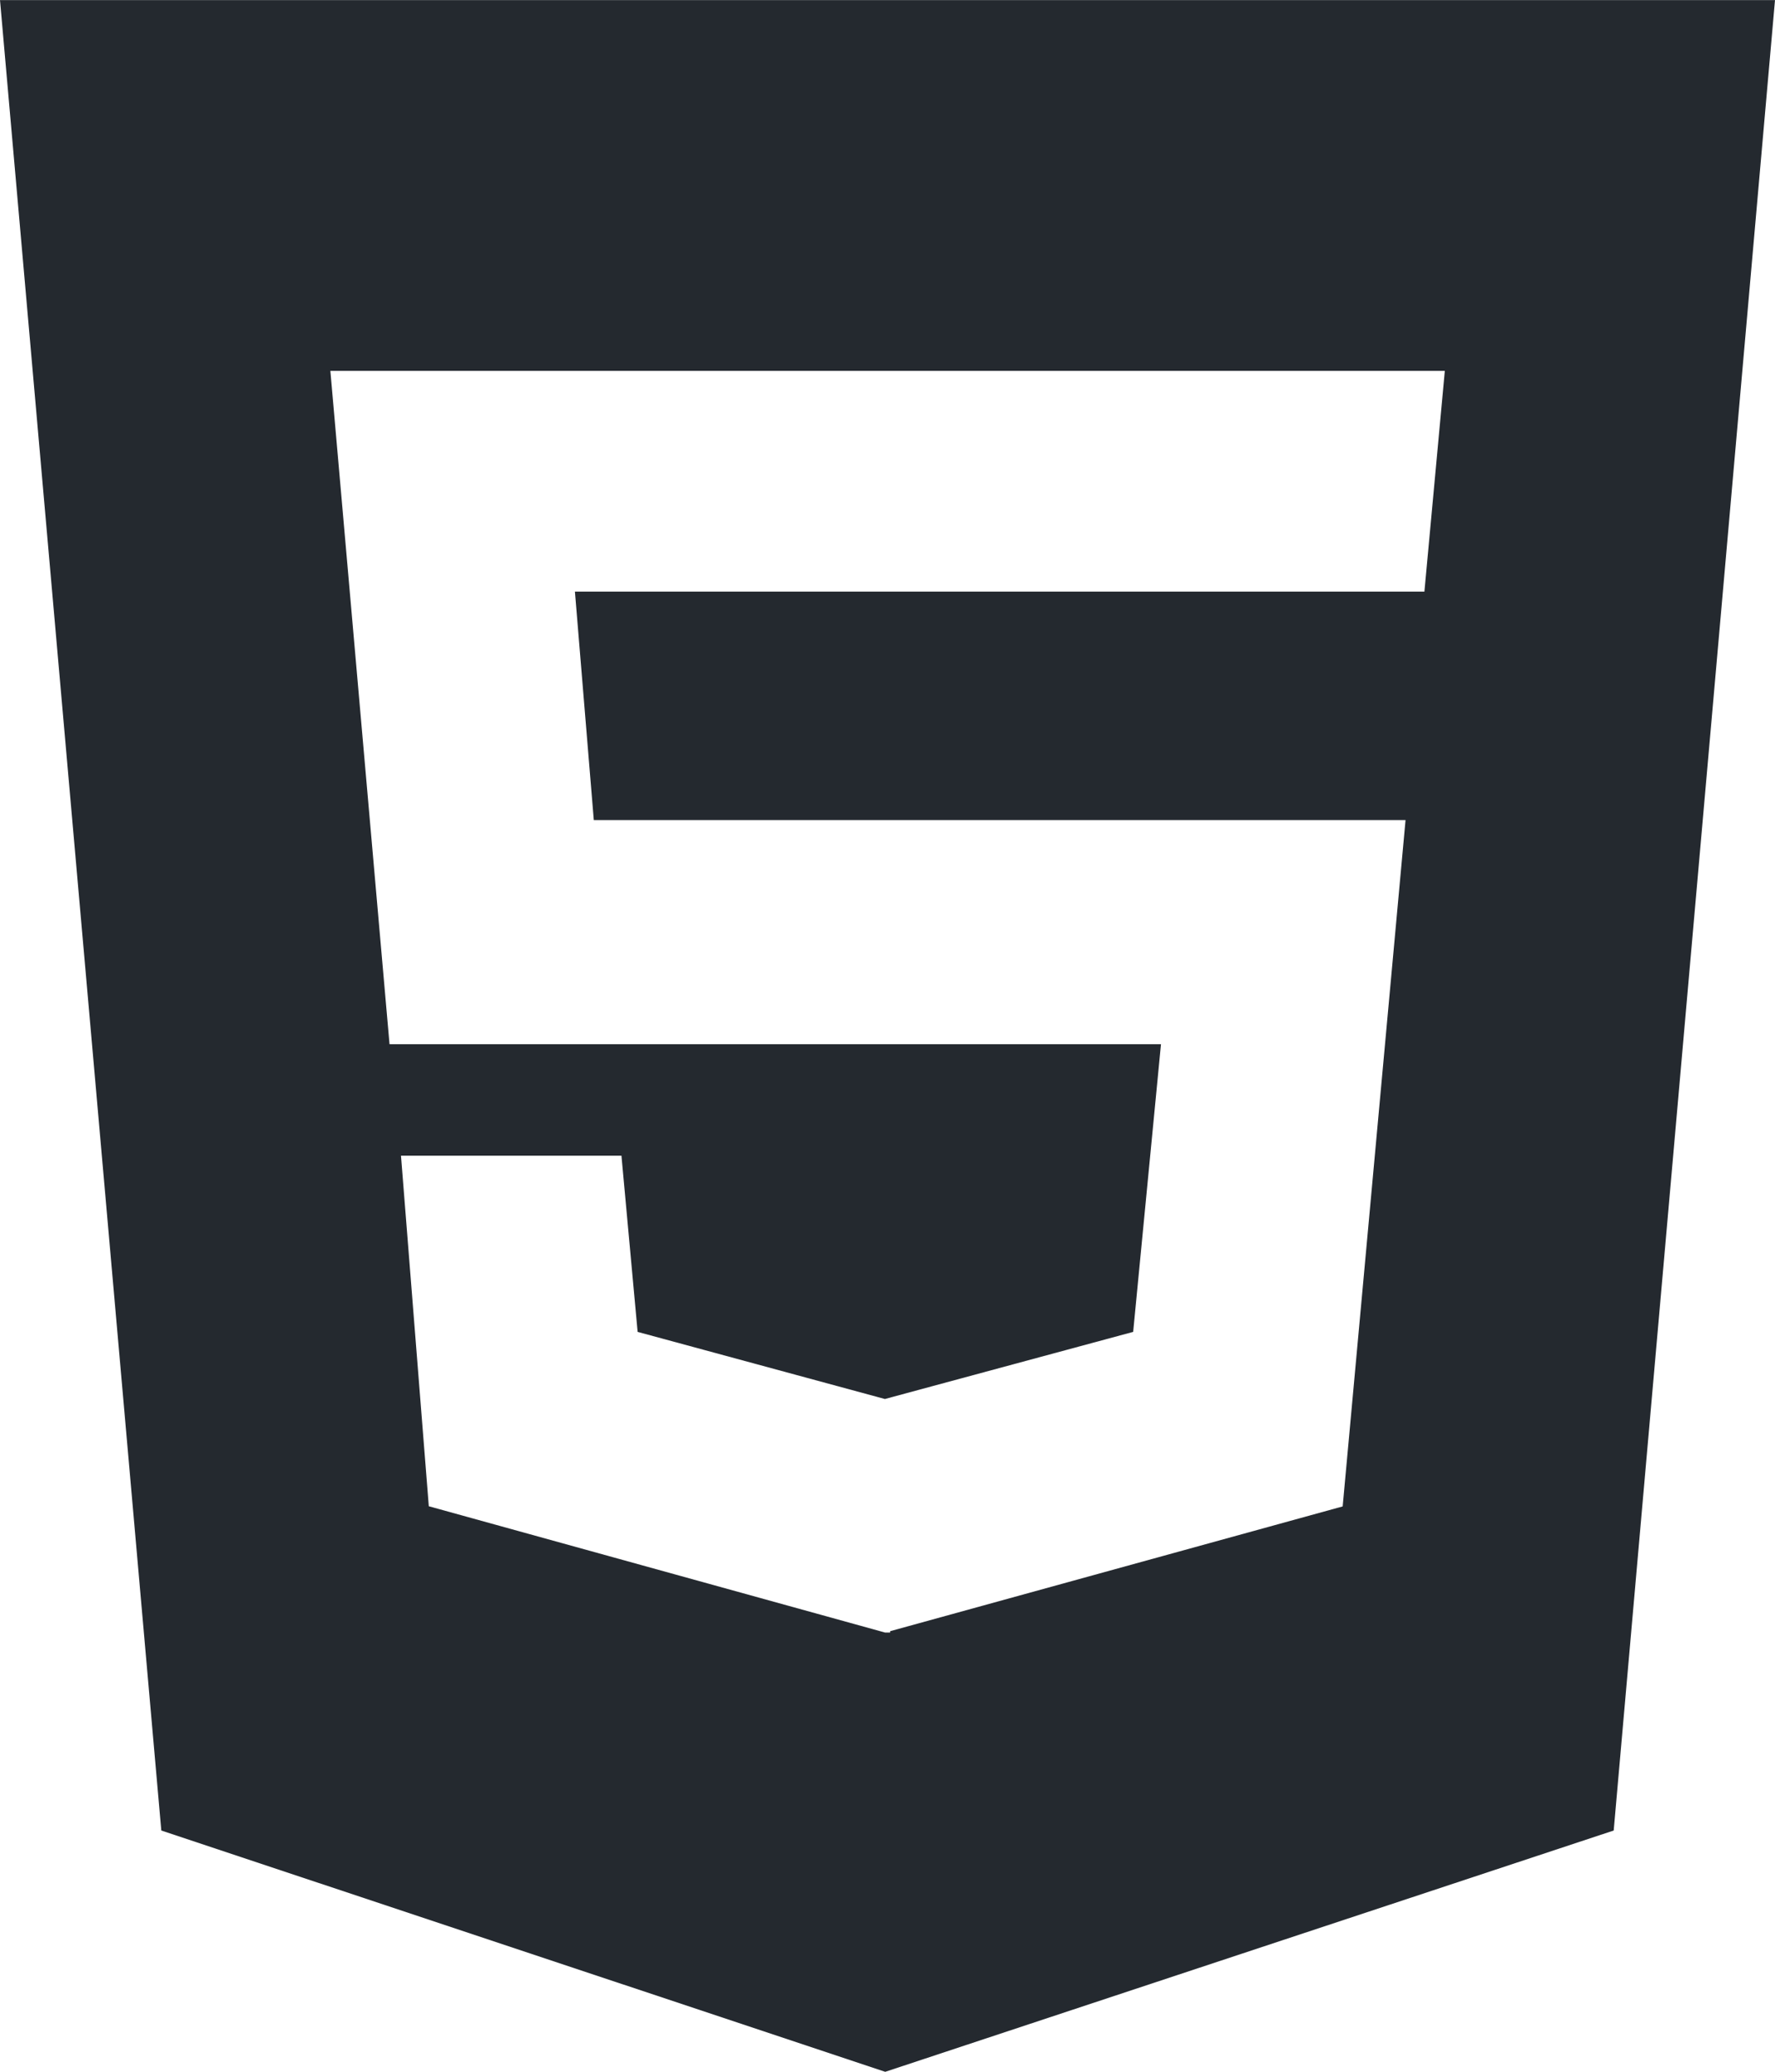 <?xml version="1.0" encoding="UTF-8"?>
<!DOCTYPE svg PUBLIC "-//W3C//DTD SVG 1.1//EN" "http://www.w3.org/Graphics/SVG/1.1/DTD/svg11.dtd">
<!-- Creator: CorelDRAW 2018 (64 Bit) -->
<svg xmlns="http://www.w3.org/2000/svg" xml:space="preserve" width="10.885mm" height="12.7mm" version="1.1" style="shape-rendering:geometricPrecision; text-rendering:geometricPrecision; image-rendering:optimizeQuality; fill-rule:evenodd; clip-rule:evenodd"
viewBox="0 0 105.31 122.86"
 xmlns:xlink="http://www.w3.org/1999/xlink">
 <defs>
  <style type="text/css">
   <![CDATA[
    .fil0 {fill:#24292F}
   ]]>
  </style>
 </defs>
 <g id="Camada_x0020_1">
  <path class="fil0" d="M-0 0l9.57 108.55 42.95 14.31 43.22 -14.31 9.57 -108.55 -105.31 0zm84.52 35.08l-50.41 0 1.12 13.55 48.16 0 -3.73 40.7 -26.85 7.4 0 0.08 -0.3 0 -27.07 -7.49 -1.65 -20.79 13.08 0 0.96 10.45 14.67 3.98 14.73 -3.98 1.65 -17.06 -45.77 0 -3.51 -39.93 66.12 0 -1.21 13.08z"/>
 </g>
</svg>
